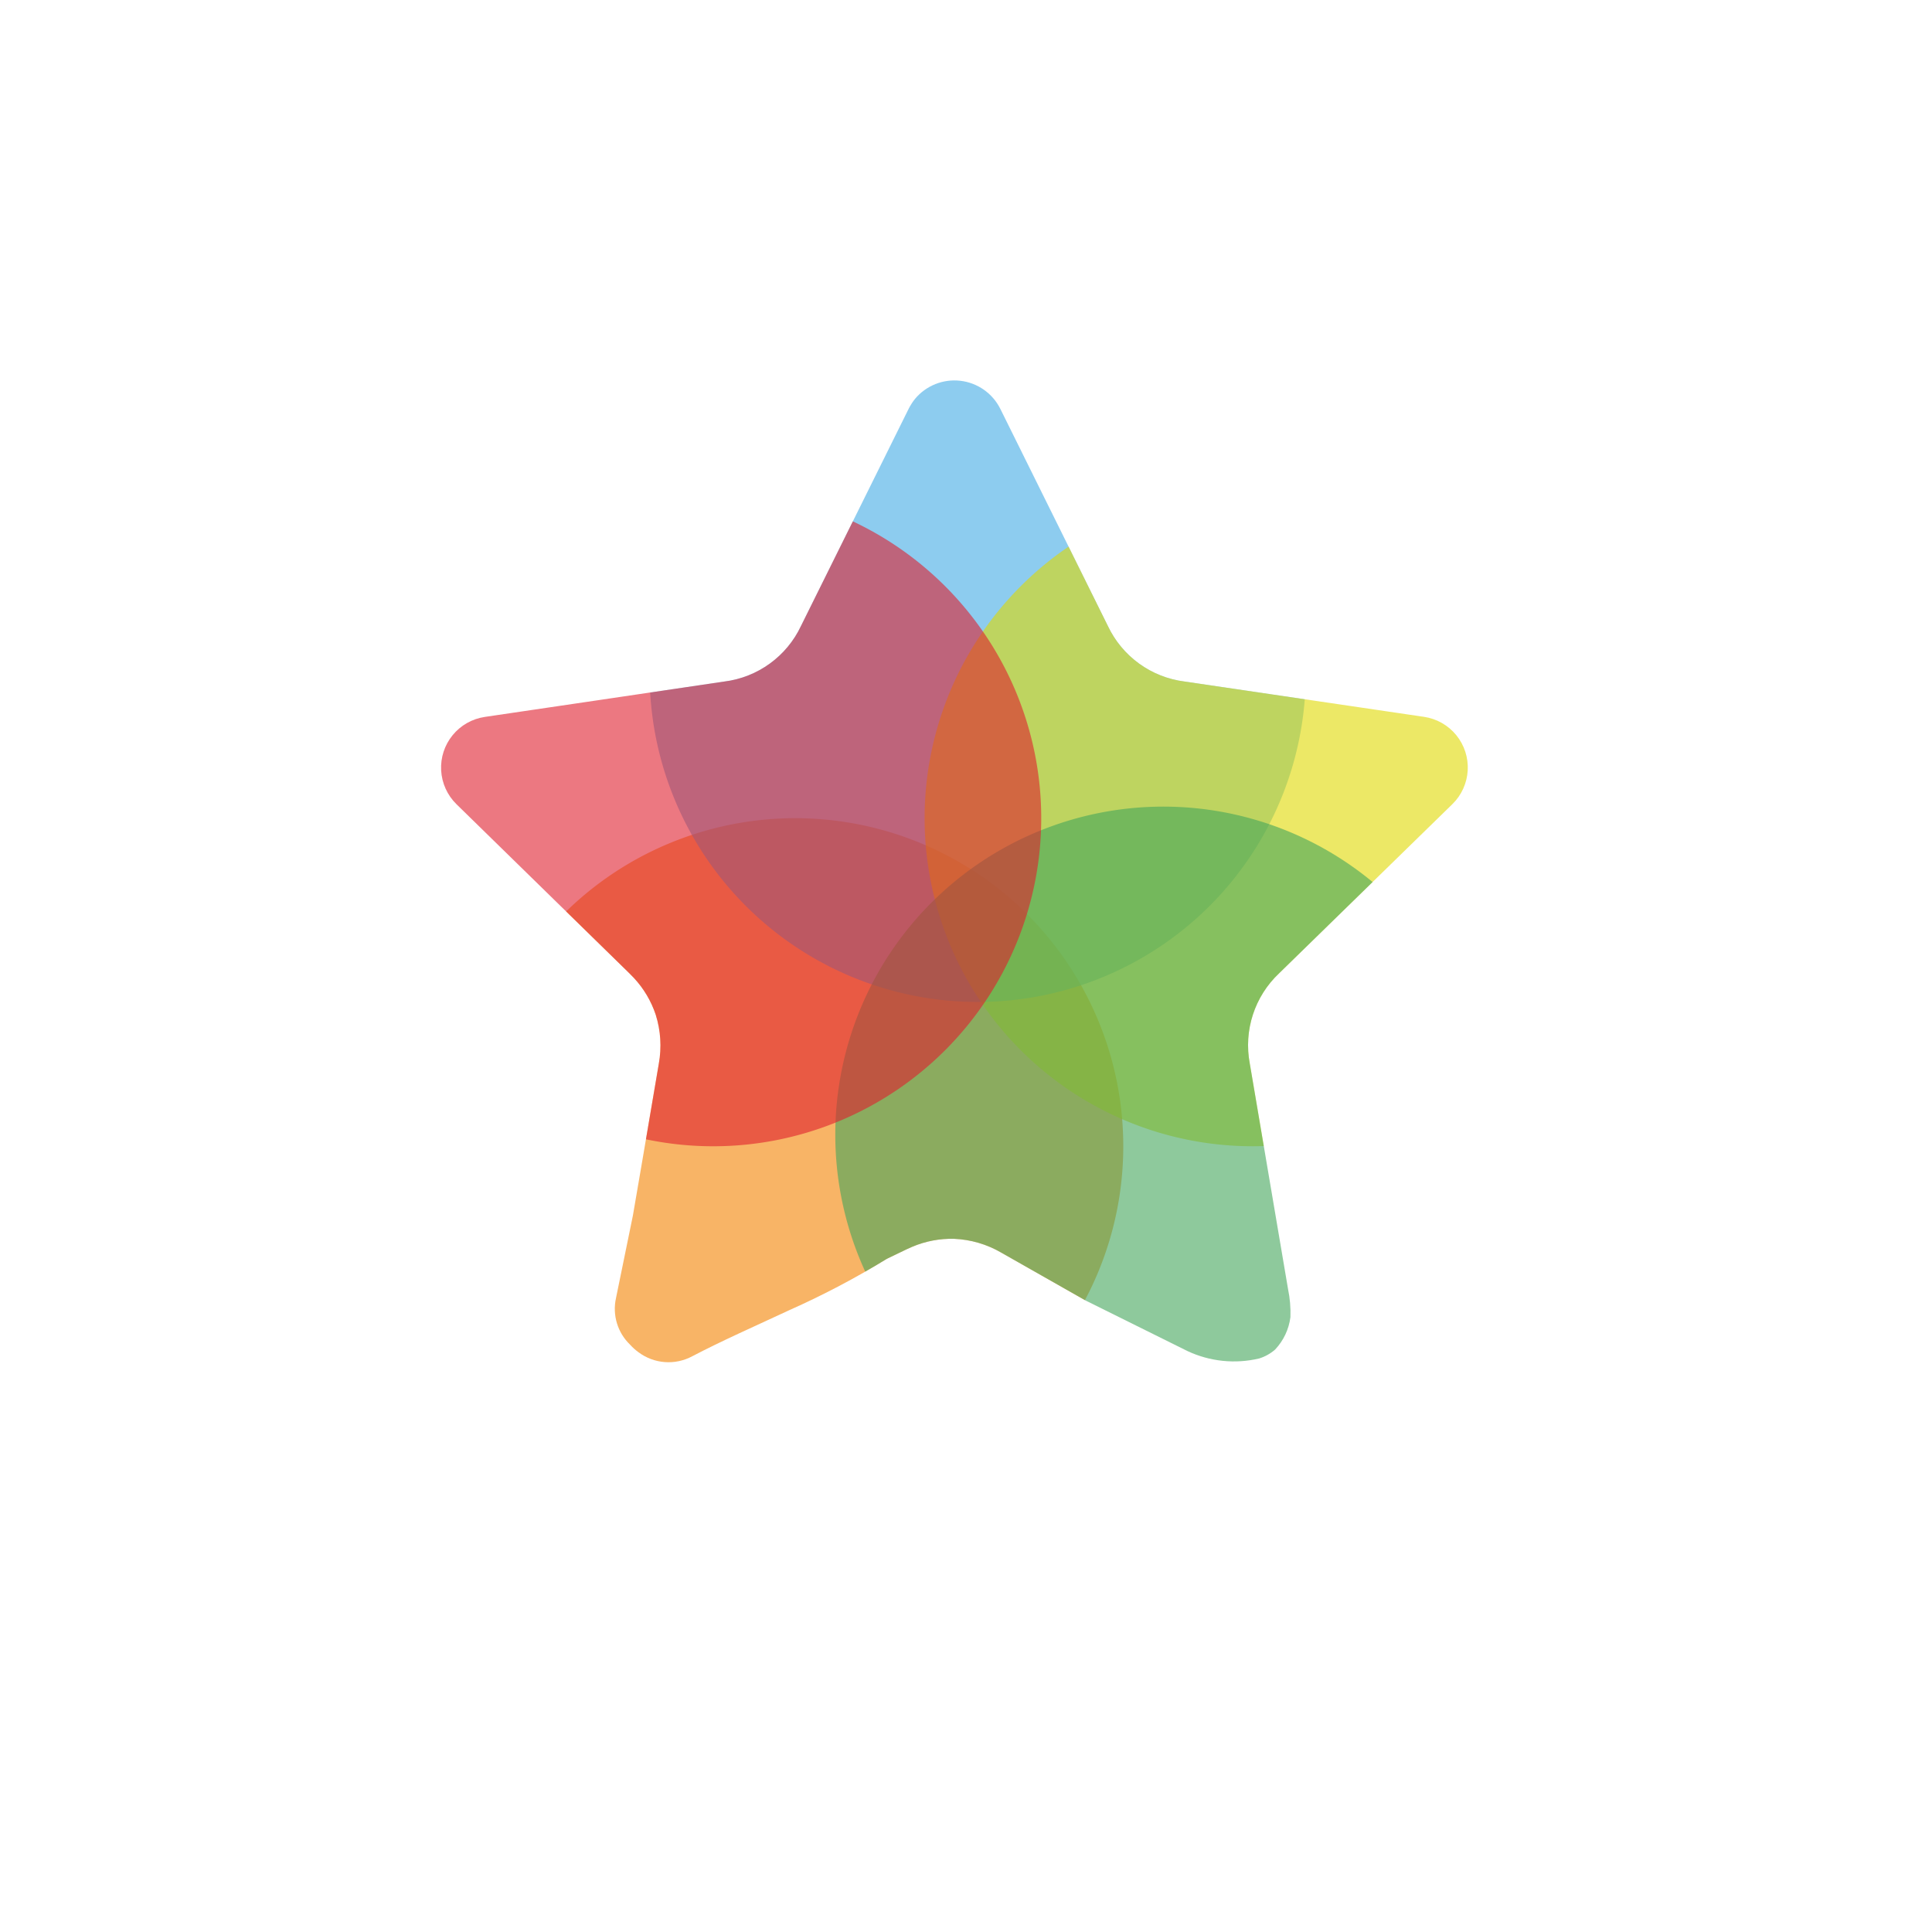 <svg xmlns="http://www.w3.org/2000/svg" width="80" height="80" viewBox="0 0 80 80">
    <defs>
        <clipPath id="ot2pfespeb">
            <path fill="none" d="M337.959 210.124a2.121 2.121 0 0 0-1.176-3.612l-9.911-1.462a4.074 4.074 0 0 1-3.186-2.311l-4.449-8.981a2.124 2.124 0 0 0-3.534-.41l-.014.019c-.04.051-.079.1-.115.16l-.027.043a2.162 2.162 0 0 0-.109.193l-4.45 8.976a4.067 4.067 0 0 1-3.182 2.311l-5.408.8-4.507.665a2.121 2.121 0 0 0-1.176 3.612l7.165 7.007q.1.1.188.193a4.16 4.16 0 0 1 .9 1.519 4.227 4.227 0 0 1 .128 2.029l-.673 3.955-.4 2.331-.7 3.419a2.056 2.056 0 0 0 .586 1.932 2.193 2.193 0 0 0 .345.31 2.078 2.078 0 0 0 2.231.165c1.164-.611 2.6-1.25 4.03-1.914a34.318 34.318 0 0 0 3.993-2.1.4.4 0 0 1 .05-.028l.788-.38c.082-.039.164-.076.245-.11a4.159 4.159 0 0 1 1.734-.329 4.237 4.237 0 0 1 1.952.572l3.488 1.981 4.217 2.092a4.529 4.529 0 0 0 2.975.309 1.824 1.824 0 0 0 .659-.369 2.4 2.4 0 0 0 .634-1.342 4.872 4.872 0 0 0-.1-1.168l-1.582-9.328a4.089 4.089 0 0 1 1.217-3.745z" transform="translate(-296.072 -192.582)"/>
        </clipPath>
        <filter id="7omeyvwcya" width="80" height="80" x="0" y="0" filterUnits="userSpaceOnUse">
            <feOffset dy="3"/>
            <feGaussianBlur result="blur" stdDeviation="3"/>
            <feFlood flood-opacity=".459"/>
            <feComposite in2="blur" operator="in"/>
            <feComposite in="SourceGraphic"/>
        </filter>
    </defs>
    <g>
        <g filter="url(#7omeyvwcya)" transform="translate(-171 -168) translate(171 168)">
            <circle cx="31" cy="31" r="31" fill="#fff" transform="translate(9 6)"/>
        </g>
        <g>
            <g>
                <g fill-rule="evenodd" clip-path="url(#ot2pfespeb)" transform="translate(-171 -168) translate(189.256 183.753)">
                    <path d="M321.681 256.048a13.584 13.584 0 1 1 0-19.21 13.584 13.584 0 0 1 0 19.21z" transform="translate(-297.403 -214.732)" style="mix-blend-mode:multiply;isolation:isolate" fill="#f38200" opacity="0.6"/>
                    <path d="M338.467 212.589a13.584 13.584 0 1 1 0-19.211 13.585 13.585 0 0 1 0 19.211z" transform="translate(-306.633 -190.832)" style="mix-blend-mode:multiply;isolation:isolate" fill="#41aae4" opacity="0.6"/>
                    <path d="M363.768 225.866a13.584 13.584 0 1 1 0-19.21 13.584 13.584 0 0 1 0 19.21z" transform="translate(-320.548 -198.134)" style="mix-blend-mode:multiply;isolation:isolate" fill="#e0d800" opacity="0.6"/>
                    <path d="M355.548 254.983a13.584 13.584 0 1 1 0-19.211 13.584 13.584 0 0 1 0 19.211z" transform="translate(-316.027 -214.146)" style="mix-blend-mode:multiply;isolation:isolate" fill="#43a55b" opacity="0.6"/>
                    <path d="M314.131 225.866a13.584 13.584 0 1 1 0-19.211 13.585 13.585 0 0 1 0 19.211z" transform="translate(-293.25 -198.133)" style="mix-blend-mode:multiply;isolation:isolate" fill="#df1f2d" opacity="0.6"/>
                </g>
            </g>
        </g>
    </g>
</svg>
